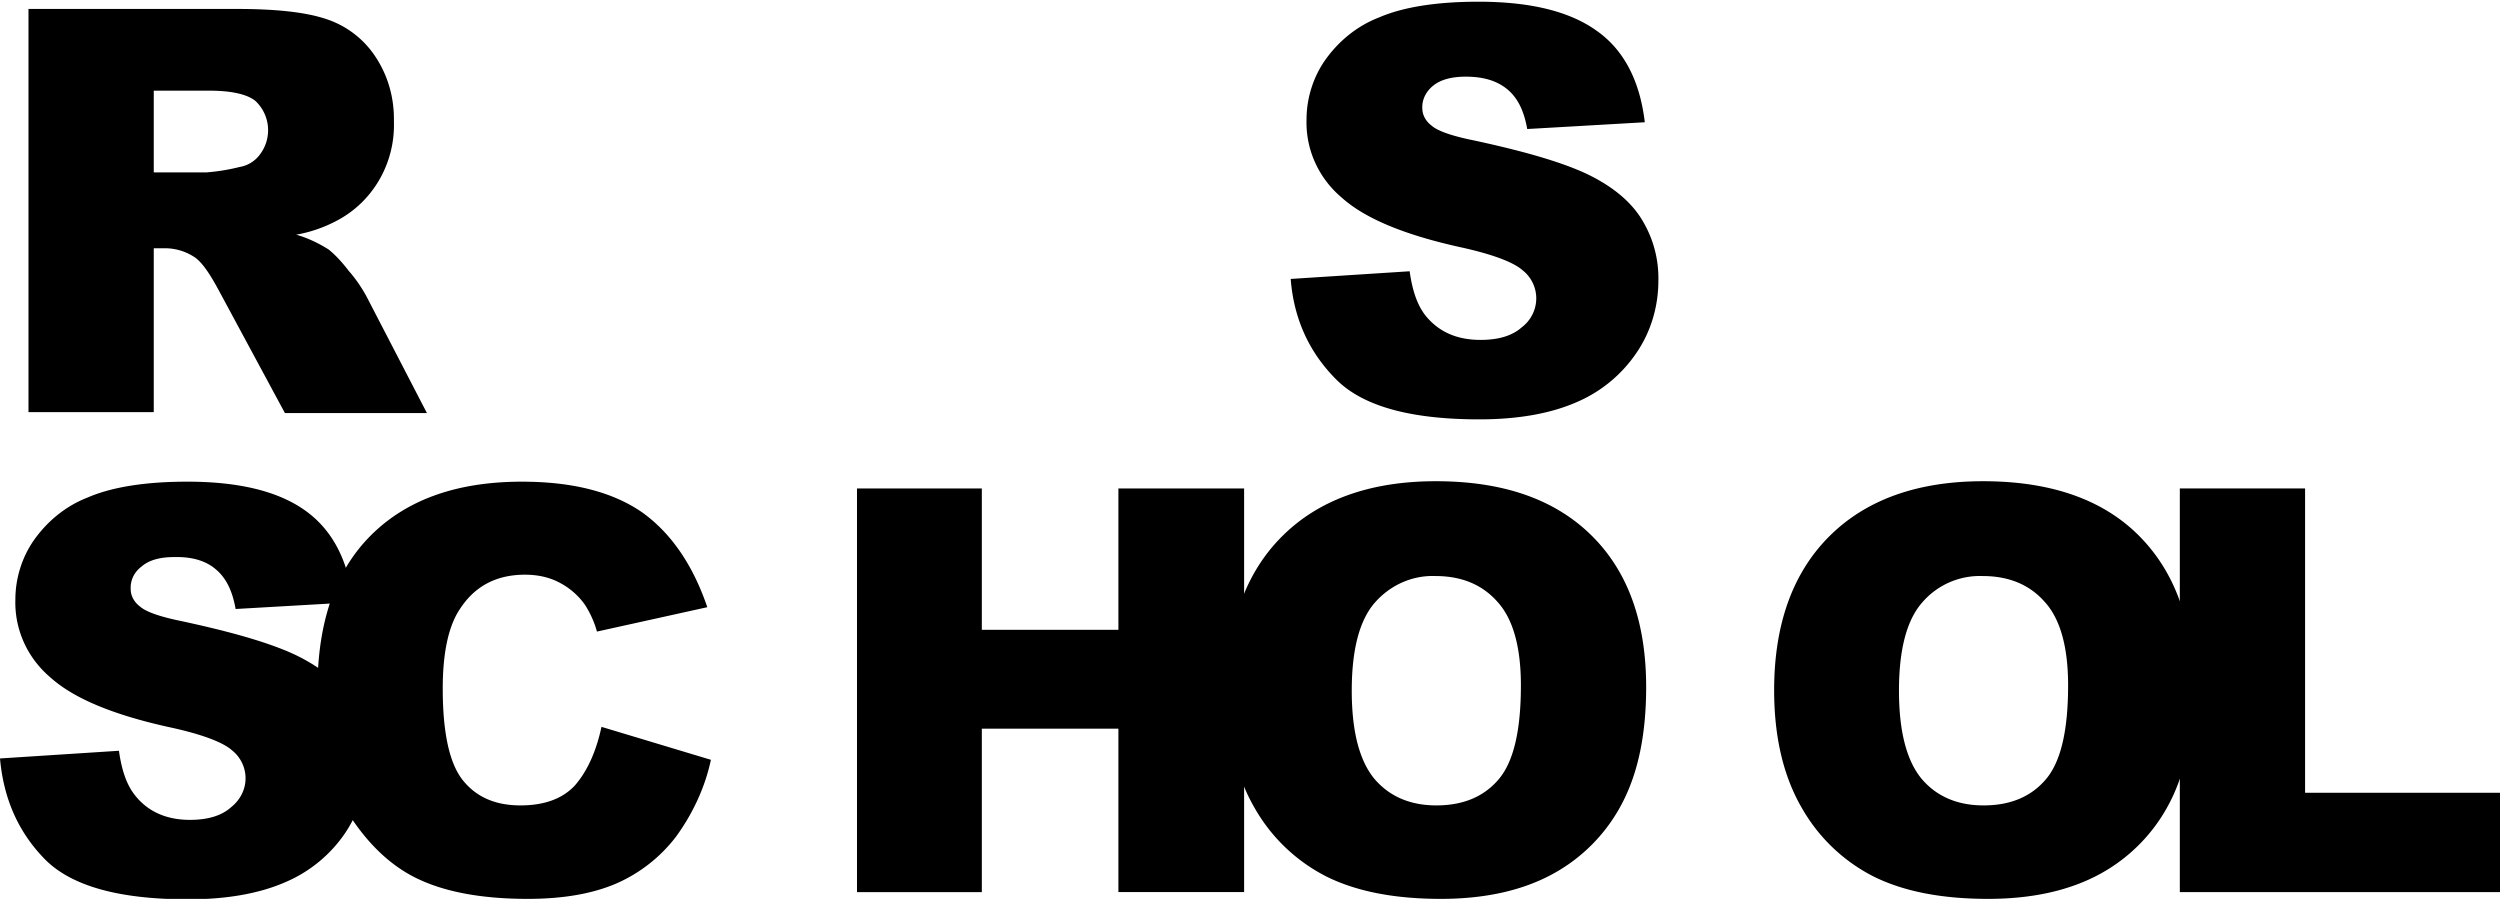 <svg width="178" height="64" fill="none" xmlns="http://www.w3.org/2000/svg"><path d="m91.898 19.86 8.469-.546c.193 1.383.547 2.411 1.126 3.15.934 1.158 2.222 1.737 3.929 1.737 1.256 0 2.254-.29 2.93-.9a2.587 2.587 0 0 0 1.03-2.058c0-.771-.354-1.51-.966-1.993-.644-.579-2.157-1.157-4.54-1.672-3.896-.868-6.697-2.025-8.34-3.504-1.642-1.382-2.575-3.408-2.511-5.562 0-1.478.45-2.957 1.288-4.179.966-1.382 2.286-2.475 3.864-3.086 1.706-.74 4.089-1.125 7.084-1.125 3.671 0 6.472.675 8.404 2.057 1.932 1.35 3.091 3.537 3.445 6.526l-8.372.482c-.225-1.285-.676-2.218-1.416-2.828-.741-.611-1.707-.9-2.963-.9-1.03 0-1.803.224-2.318.642-.483.386-.805.965-.773 1.608 0 .482.258.932.644 1.221.419.386 1.417.74 2.995 1.061 3.896.836 6.665 1.672 8.372 2.54 1.706.868 2.93 1.929 3.67 3.183a7.946 7.946 0 0 1 1.127 4.275c0 1.8-.515 3.6-1.545 5.112a9.767 9.767 0 0 1-4.283 3.536c-1.835.804-4.154 1.222-6.923 1.222-4.894 0-8.275-.933-10.175-2.83-1.9-1.896-3.027-4.275-3.252-7.168Zm-89.87 9.517V.637h14.845c2.737 0 4.862.224 6.31.706a6.669 6.669 0 0 1 3.51 2.637c.934 1.382 1.385 2.99 1.353 4.661.096 2.83-1.352 5.53-3.832 6.944a9.833 9.833 0 0 1-3.123 1.125c.805.225 1.61.611 2.318 1.061.548.45.998.964 1.417 1.511.483.546.902 1.157 1.256 1.8l4.314 8.327h-10.11l-4.766-8.841c-.611-1.125-1.127-1.865-1.61-2.218a3.827 3.827 0 0 0-2.19-.675h-.772v11.67h-8.92v.032Zm8.92-17.103h3.767a14.338 14.338 0 0 0 2.35-.386 2.255 2.255 0 0 0 1.45-.9 2.856 2.856 0 0 0-.322-3.794c-.58-.482-1.707-.739-3.317-.739h-3.928v5.819ZM0 54.002l8.469-.547c.193 1.383.547 2.412 1.127 3.15.901 1.158 2.221 1.77 3.928 1.77 1.256 0 2.254-.29 2.93-.901.644-.514 1.03-1.254 1.03-2.057 0-.772-.354-1.511-.966-1.994-.644-.578-2.157-1.157-4.572-1.671-3.896-.868-6.697-2.026-8.34-3.505-1.642-1.382-2.576-3.407-2.511-5.561 0-1.479.45-2.958 1.288-4.18.966-1.382 2.286-2.475 3.864-3.086 1.706-.739 4.09-1.125 7.084-1.125 3.67 0 6.472.675 8.404 2.058 1.932 1.382 3.059 3.536 3.413 6.526l-8.372.482c-.225-1.286-.676-2.218-1.417-2.83-.708-.61-1.706-.9-2.962-.867-1.03 0-1.803.225-2.319.675-.515.386-.804.965-.772 1.607 0 .483.257.933.644 1.222.418.386 1.417.74 2.994 1.06 3.896.837 6.666 1.673 8.372 2.54 1.707.869 2.93 1.93 3.671 3.183a8.25 8.25 0 0 1 1.16 4.244c0 1.8-.548 3.568-1.546 5.08a9.765 9.765 0 0 1-4.283 3.535c-1.835.804-4.154 1.222-6.923 1.222-4.894 0-8.275-.932-10.175-2.829C1.32 59.274.258 56.895 0 54.002Z" fill="#000"/><path d="m42.826 51.752 7.792 2.346c-.419 1.961-1.288 3.826-2.48 5.466a10.786 10.786 0 0 1-4.185 3.31c-1.675.74-3.8 1.126-6.376 1.126-3.123 0-5.7-.45-7.663-1.35-1.997-.9-3.703-2.508-5.152-4.79-1.45-2.283-2.158-5.208-2.158-8.777 0-4.758 1.256-8.422 3.8-10.962 2.544-2.54 6.118-3.826 10.754-3.826 3.639 0 6.473.74 8.566 2.186 2.06 1.48 3.606 3.73 4.636 6.751l-7.856 1.736a6.955 6.955 0 0 0-.87-1.929 5.107 5.107 0 0 0-1.835-1.575c-.74-.386-1.578-.546-2.415-.546-2.029 0-3.574.803-4.637 2.443-.805 1.19-1.224 3.086-1.224 5.658 0 3.183.484 5.369 1.45 6.558.965 1.19 2.318 1.768 4.089 1.768 1.706 0 2.994-.482 3.864-1.414.87-.997 1.513-2.38 1.9-4.18Zm18.192-16.975h8.888V44.84h9.724V34.777h8.951v28.74H79.63V51.88h-9.724v11.638h-8.888v-28.74Z" fill="#000"/><path d="M87.358 49.148c0-4.694 1.32-8.359 3.928-10.963 2.608-2.604 6.28-3.922 10.948-3.922 4.798 0 8.469 1.286 11.077 3.858 2.608 2.572 3.896 6.172 3.896 10.802 0 3.375-.58 6.108-1.707 8.262a12.047 12.047 0 0 1-4.894 5.015c-2.157 1.19-4.83 1.8-8.018 1.8-3.252 0-5.924-.514-8.05-1.543a12.263 12.263 0 0 1-5.184-4.887c-1.32-2.25-1.996-5.047-1.996-8.422Zm8.887.032c0 2.893.547 4.983 1.61 6.269 1.063 1.253 2.544 1.896 4.411 1.896 1.9 0 3.381-.61 4.444-1.864 1.062-1.254 1.578-3.472 1.578-6.687 0-2.7-.548-4.694-1.643-5.915-1.094-1.254-2.576-1.865-4.443-1.865-1.642-.064-3.22.643-4.315 1.897-1.095 1.254-1.642 3.343-1.642 6.269Zm30.074-.032c0-4.694 1.321-8.359 3.929-10.963 2.608-2.604 6.279-3.922 10.948-3.922 4.797 0 8.5 1.286 11.076 3.858 2.576 2.572 3.897 6.172 3.897 10.802 0 3.375-.58 6.108-1.707 8.262a12.053 12.053 0 0 1-4.894 5.015c-2.158 1.19-4.83 1.8-8.018 1.8-3.252 0-5.925-.514-8.05-1.543a12.259 12.259 0 0 1-5.184-4.887c-1.32-2.25-1.997-5.047-1.997-8.422Zm8.888.032c0 2.893.547 4.983 1.61 6.269 1.062 1.253 2.543 1.896 4.411 1.896 1.9 0 3.381-.61 4.443-1.864 1.063-1.254 1.578-3.472 1.578-6.687 0-2.7-.547-4.694-1.642-5.915-1.095-1.254-2.576-1.865-4.443-1.865a5.411 5.411 0 0 0-4.315 1.897c-1.095 1.254-1.642 3.343-1.642 6.269Z" fill="#000"/><path d="M155.235 34.777h8.887v21.668H178v7.073h-22.797v-28.74h.032Z" fill="#000"/></svg>
